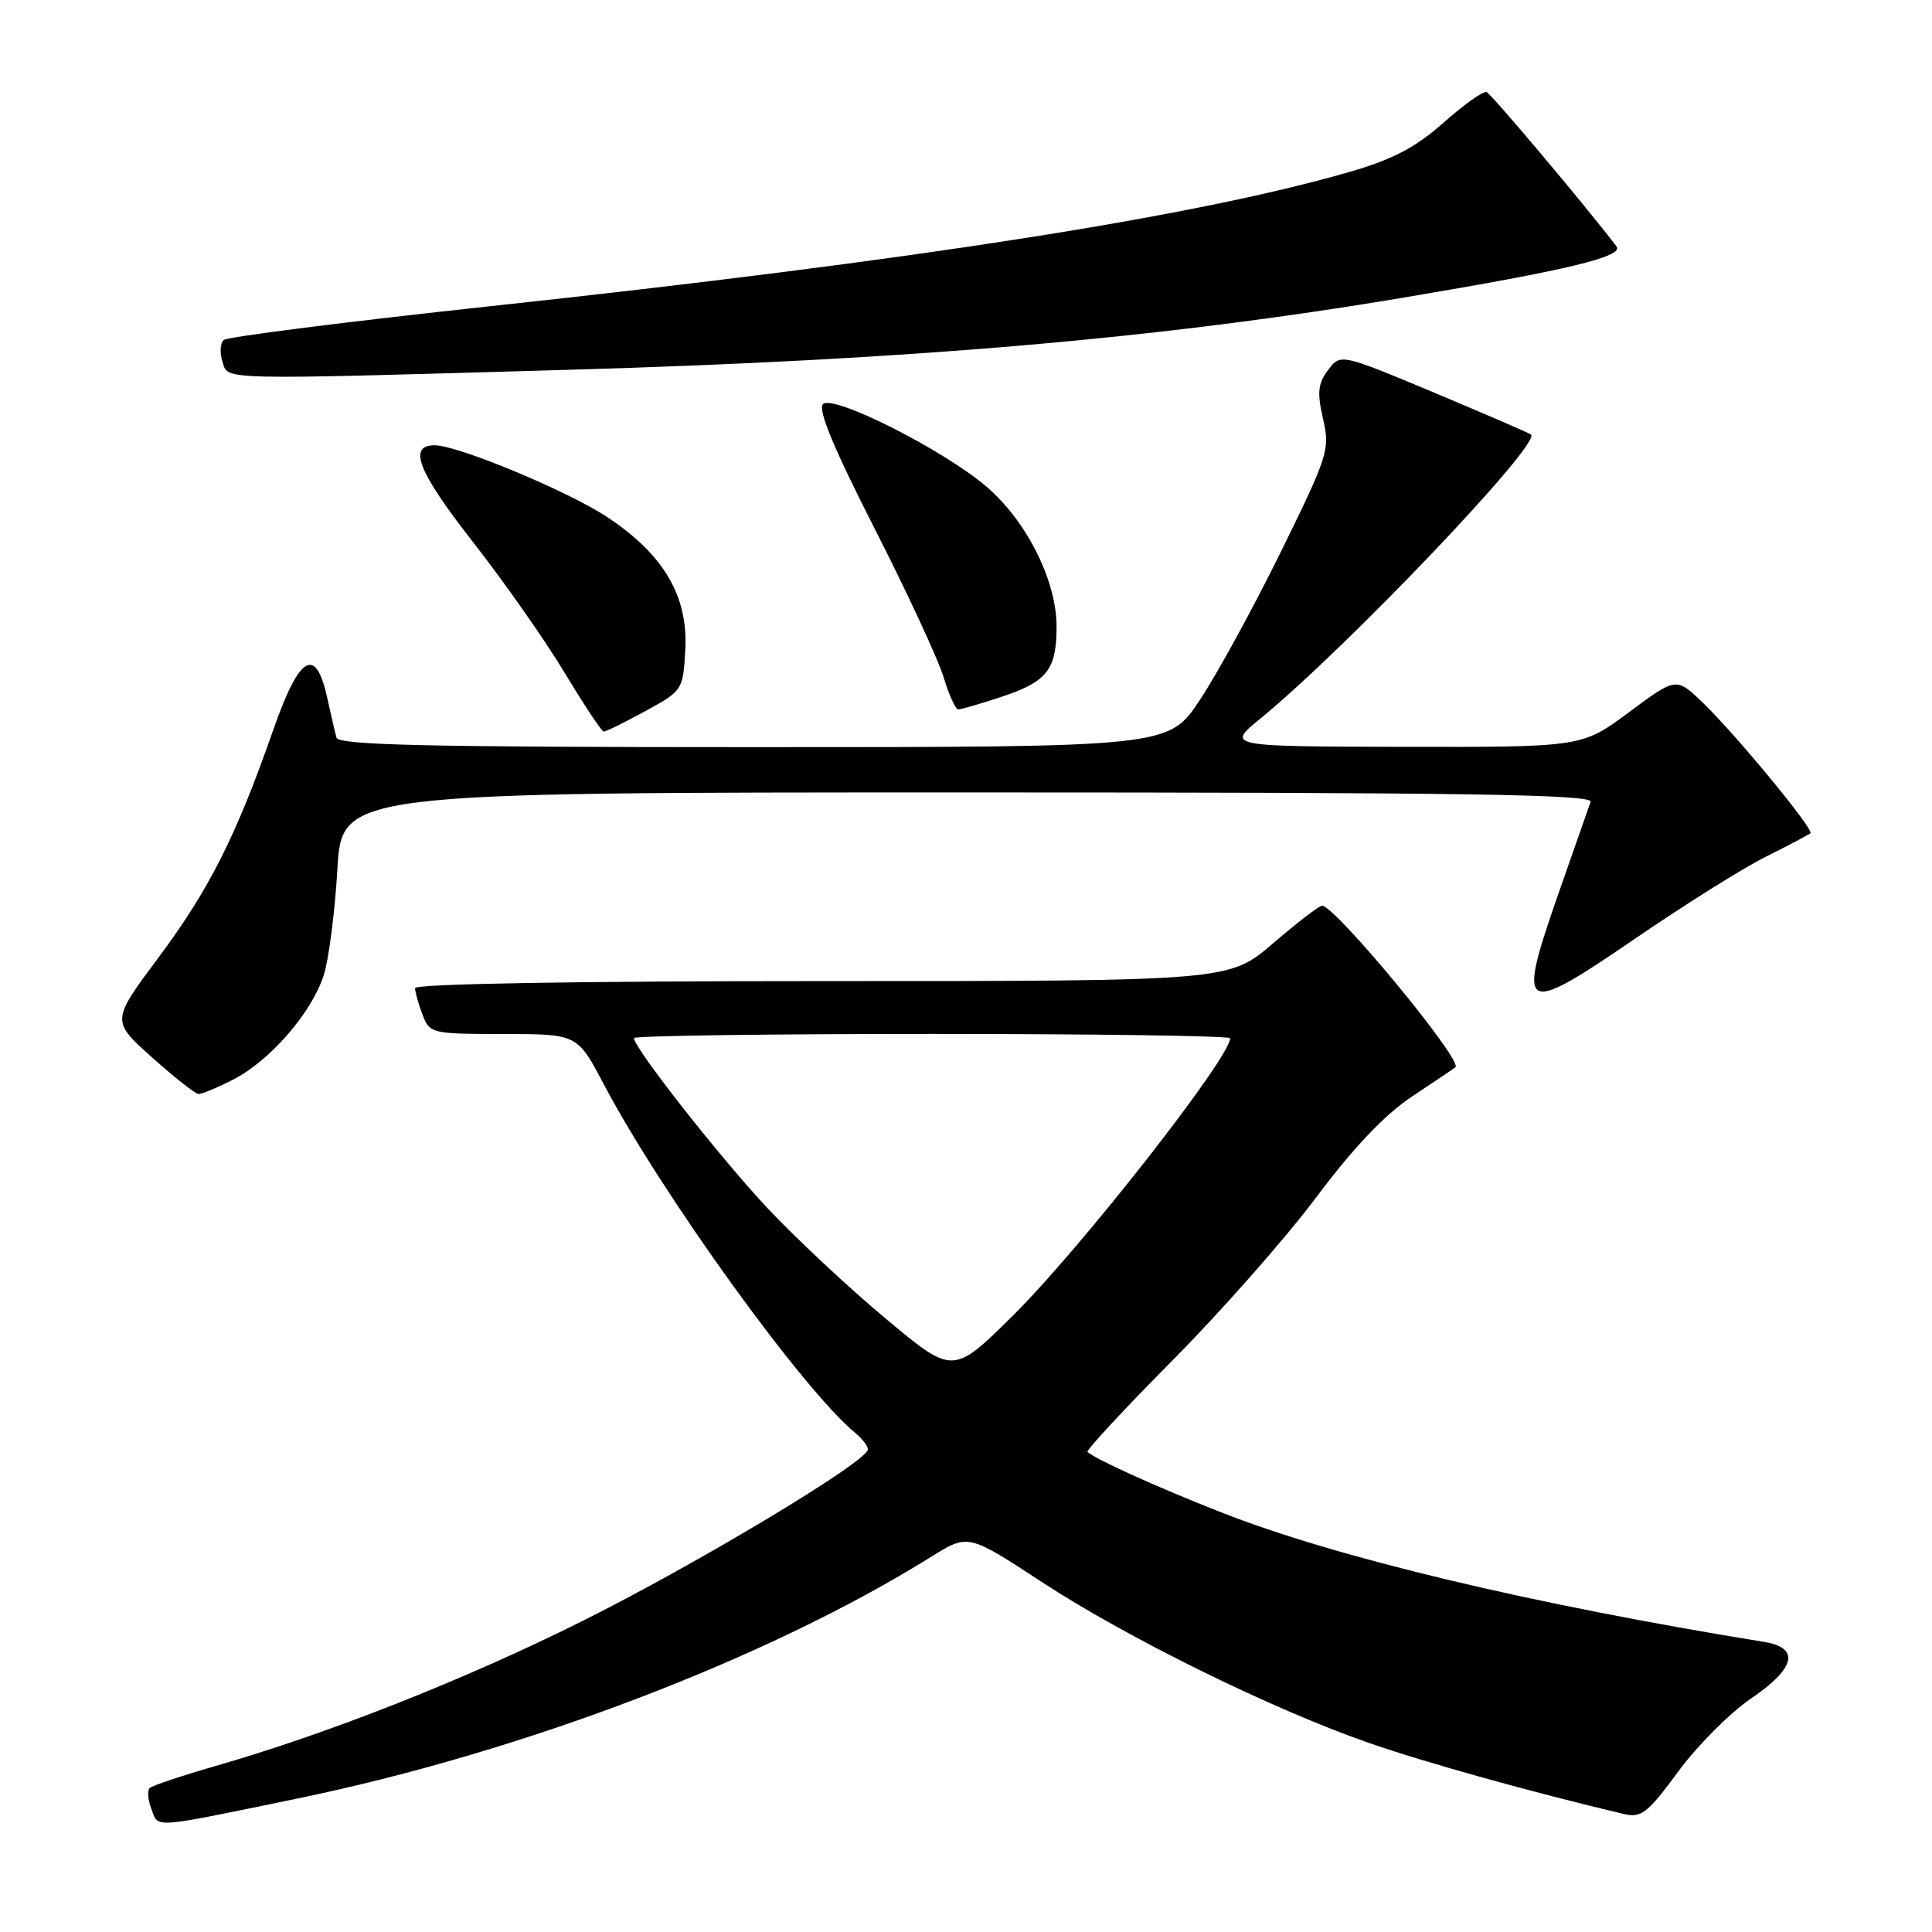 <?xml version="1.0" encoding="UTF-8" standalone="no"?>
<!DOCTYPE svg PUBLIC "-//W3C//DTD SVG 1.1//EN" "http://www.w3.org/Graphics/SVG/1.1/DTD/svg11.dtd" >
<svg xmlns="http://www.w3.org/2000/svg" xmlns:xlink="http://www.w3.org/1999/xlink" version="1.1" viewBox="0 0 256 256">
 <g >
 <path fill="currentColor"
d=" M 39.38 238.32 C 69.29 232.15 101.76 219.77 123.39 206.28 C 128.28 203.23 128.28 203.23 138.04 209.62 C 149.33 217.02 168.60 226.50 181.40 230.95 C 188.82 233.54 203.09 237.51 215.14 240.36 C 217.49 240.91 218.28 240.30 222.37 234.74 C 224.90 231.31 229.22 226.97 231.98 225.09 C 237.93 221.05 238.57 218.35 233.75 217.56 C 203.02 212.58 177.06 206.39 161.83 200.40 C 153.47 197.12 145.19 193.38 144.10 192.39 C 143.88 192.19 148.95 186.73 155.37 180.25 C 161.79 173.78 170.36 164.06 174.40 158.66 C 179.37 152.03 183.50 147.68 187.13 145.27 C 190.08 143.31 192.66 141.58 192.85 141.42 C 193.90 140.57 176.90 119.99 175.17 120.01 C 174.80 120.01 171.88 122.26 168.67 125.01 C 162.84 130.00 162.84 130.00 108.92 130.00 C 76.14 130.00 55.00 130.37 55.00 130.93 C 55.00 131.45 55.44 133.02 55.98 134.43 C 56.93 136.95 57.16 137.00 66.73 137.01 C 76.50 137.02 76.50 137.02 80.00 143.66 C 87.67 158.21 106.41 184.20 113.33 189.87 C 114.25 190.63 115.00 191.61 115.00 192.05 C 115.00 193.63 92.28 207.27 76.96 214.90 C 61.39 222.65 43.46 229.72 28.50 234.02 C 24.10 235.29 20.21 236.59 19.85 236.91 C 19.50 237.23 19.59 238.50 20.07 239.73 C 21.04 242.26 19.84 242.35 39.38 238.32 Z  M 30.93 143.03 C 35.75 140.57 41.27 134.23 42.88 129.27 C 43.56 127.20 44.37 120.89 44.70 115.25 C 45.29 105.00 45.29 105.00 128.25 105.00 C 194.20 105.00 211.12 105.26 210.76 106.25 C 210.51 106.94 208.55 112.54 206.40 118.70 C 200.96 134.33 201.61 134.68 216.74 124.32 C 223.21 119.89 230.97 115.02 234.00 113.51 C 237.03 112.00 239.67 110.60 239.89 110.41 C 240.41 109.94 230.04 97.36 225.63 93.11 C 222.11 89.72 222.11 89.72 215.87 94.36 C 209.62 99.00 209.62 99.00 186.06 98.96 C 162.50 98.91 162.50 98.91 167.00 95.22 C 178.46 85.83 204.23 58.79 202.87 57.58 C 202.67 57.40 196.90 54.91 190.07 52.04 C 177.63 46.84 177.63 46.84 175.98 49.03 C 174.63 50.82 174.51 52.00 175.31 55.50 C 176.24 59.59 176.00 60.34 169.71 73.14 C 166.10 80.49 161.27 89.31 158.99 92.75 C 154.84 99.00 154.84 99.00 99.89 99.00 C 56.78 99.00 44.86 98.73 44.59 97.75 C 44.39 97.06 43.85 94.70 43.37 92.51 C 41.85 85.51 39.67 86.79 36.21 96.71 C 31.31 110.75 27.69 117.92 21.00 126.88 C 14.74 135.27 14.74 135.27 20.12 140.09 C 23.08 142.74 25.86 144.93 26.29 144.96 C 26.72 144.98 28.81 144.12 30.93 143.03 Z  M 85.50 94.23 C 90.44 91.53 90.50 91.44 90.80 86.18 C 91.21 79.03 87.99 73.51 80.47 68.52 C 75.28 65.08 60.67 59.00 57.58 59.00 C 54.01 59.00 55.39 62.50 62.60 71.73 C 66.76 77.04 72.26 84.89 74.83 89.16 C 77.40 93.43 79.72 96.93 80.00 96.94 C 80.28 96.95 82.75 95.73 85.50 94.23 Z  M 132.57 92.38 C 138.76 90.34 140.00 88.77 140.00 83.01 C 140.00 76.95 136.04 69.04 130.72 64.49 C 125.01 59.60 110.38 52.22 109.05 53.55 C 108.34 54.26 110.47 59.40 115.89 70.04 C 120.23 78.55 124.34 87.42 125.04 89.75 C 125.74 92.09 126.62 94.00 126.98 94.00 C 127.35 94.00 129.86 93.27 132.57 92.38 Z  M 75.00 49.01 C 120.72 47.70 153.67 44.86 186.00 39.43 C 207.80 35.78 215.22 33.99 214.19 32.64 C 209.98 27.13 197.61 12.44 196.98 12.20 C 196.54 12.03 193.99 13.85 191.30 16.23 C 187.61 19.51 184.60 21.10 178.96 22.74 C 158.50 28.68 121.37 34.49 65.00 40.57 C 46.02 42.62 30.12 44.63 29.65 45.05 C 29.18 45.46 29.10 46.74 29.47 47.90 C 30.26 50.40 28.28 50.35 75.00 49.01 Z  M 117.39 174.75 C 112.50 170.67 105.45 164.08 101.72 160.11 C 95.49 153.48 84.00 138.86 84.00 137.55 C 84.00 137.25 101.78 137.00 123.50 137.00 C 145.22 137.00 163.00 137.26 163.00 137.57 C 163.00 140.15 143.20 165.43 134.20 174.34 C 126.28 182.17 126.28 182.17 117.39 174.75 Z "/>
</g>
</svg>